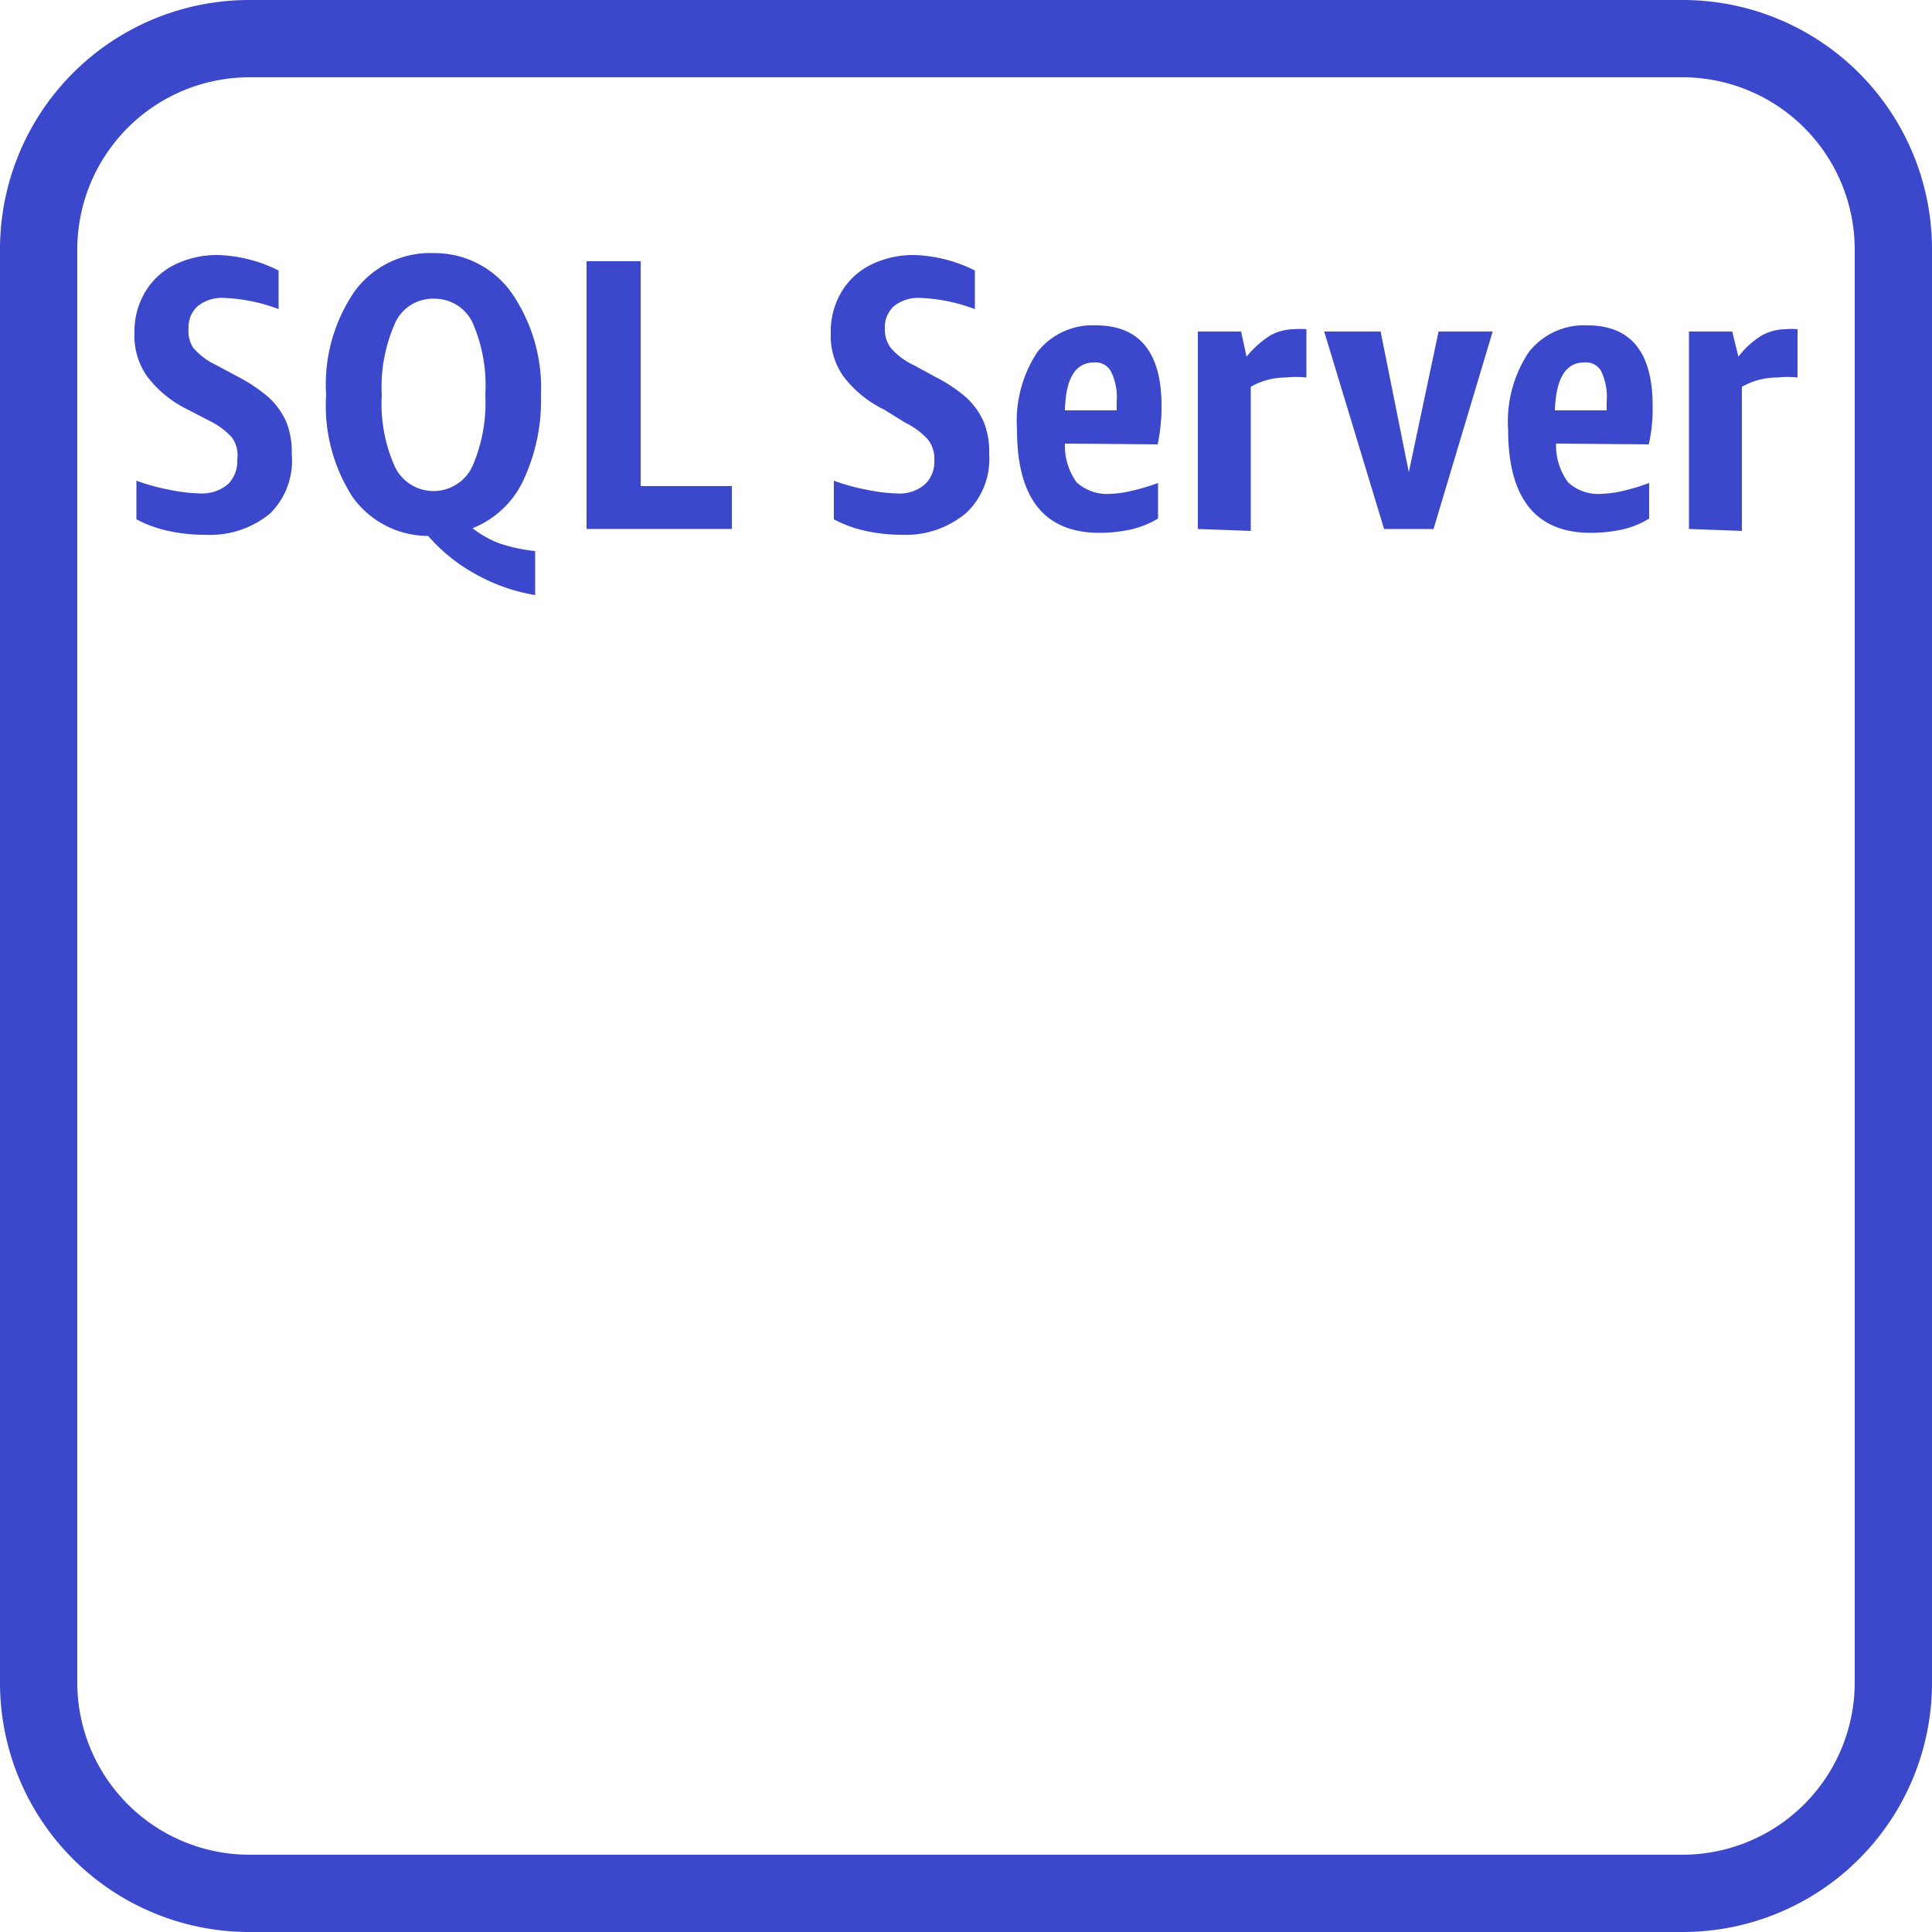 <svg xmlns="http://www.w3.org/2000/svg" width="50" height="50" viewBox="0 0 50 50"><title>Amazon-RDS_SQL-Server_instance-alt_light-bg</title><g id="Working"><path d="M4.86,10.6A2.92,2.92,0,0,1,3.8,9.73a1.82,1.82,0,0,1-.32-1.11,2,2,0,0,1,.28-1.07,1.84,1.84,0,0,1,.76-.7A2.5,2.5,0,0,1,5.64,6.6,3.75,3.75,0,0,1,7.21,7V8a4.42,4.42,0,0,0-1.43-.29,1,1,0,0,0-.66.21.73.73,0,0,0-.24.58A.8.8,0,0,0,5,9a1.77,1.77,0,0,0,.6.45l.54.29a4.15,4.15,0,0,1,.82.55,1.93,1.93,0,0,1,.45.63,2.09,2.09,0,0,1,.14.83A1.92,1.92,0,0,1,7,13.28a2.43,2.43,0,0,1-1.69.56,4.4,4.4,0,0,1-1-.11,3.19,3.19,0,0,1-.78-.29v-1a5.19,5.19,0,0,0,.83.23,4.45,4.45,0,0,0,.8.1,1.06,1.06,0,0,0,.73-.23.83.83,0,0,0,.25-.64A.79.79,0,0,0,6,11.32a1.93,1.93,0,0,0-.58-.43Z" style="fill:#3b48cc"/><path d="M8.44,10.22a4.26,4.26,0,0,1,.73-2.67,2.42,2.42,0,0,1,2.05-1,2.45,2.45,0,0,1,2,1A4.33,4.33,0,0,1,14,10.22a4.87,4.87,0,0,1-.46,2.22,2.45,2.45,0,0,1-1.31,1.23,2.58,2.58,0,0,0,.69.39,4.06,4.06,0,0,0,.93.2V15.4a4.67,4.67,0,0,1-1.52-.53,4.5,4.5,0,0,1-1.25-1,2.41,2.41,0,0,1-1.95-1A4.36,4.36,0,0,1,8.44,10.22Zm1.44,0a4,4,0,0,0,.34,1.86,1.11,1.11,0,0,0,2,0,4.11,4.11,0,0,0,.34-1.86,4.06,4.06,0,0,0-.33-1.87,1.09,1.09,0,0,0-1-.62,1.07,1.07,0,0,0-1,.62A4.06,4.06,0,0,0,9.88,10.22Z" style="fill:#3b48cc"/><path d="M15.18,13.69V6.76h1.4v5.82h2.36v1.11Z" style="fill:#3b48cc"/><path d="M22.88,10.6a2.92,2.92,0,0,1-1.06-.87,1.82,1.82,0,0,1-.32-1.11,2,2,0,0,1,.28-1.07,1.84,1.84,0,0,1,.76-.7,2.5,2.5,0,0,1,1.12-.25A3.75,3.75,0,0,1,25.23,7V8a4.47,4.47,0,0,0-1.43-.29,1,1,0,0,0-.66.21.73.73,0,0,0-.24.58.8.8,0,0,0,.15.5,1.77,1.77,0,0,0,.6.45l.53.29a4,4,0,0,1,.83.55,1.93,1.93,0,0,1,.45.63,2.09,2.09,0,0,1,.14.83A1.92,1.92,0,0,1,25,13.28a2.44,2.44,0,0,1-1.69.56,4.4,4.4,0,0,1-.95-.11,3.19,3.19,0,0,1-.78-.29v-1a5.19,5.19,0,0,0,.83.23,4.45,4.45,0,0,0,.8.1,1,1,0,0,0,.72-.23.8.8,0,0,0,.25-.64.79.79,0,0,0-.17-.53,1.93,1.93,0,0,0-.58-.43Z" style="fill:#3b48cc"/><path d="M27.56,11.48a1.63,1.63,0,0,0,.3,1,1.17,1.17,0,0,0,.88.3,2.67,2.67,0,0,0,.56-.08,5.67,5.67,0,0,0,.67-.2v.92a2.43,2.43,0,0,1-.69.28,3.88,3.88,0,0,1-.82.09c-1.43,0-2.14-.89-2.14-2.67a3.25,3.25,0,0,1,.52-2,1.81,1.81,0,0,1,1.52-.7c1.13,0,1.7.7,1.7,2.08a4.72,4.72,0,0,1-.1,1Zm.76-2.1c-.49,0-.74.41-.76,1.24H28.9v-.23a1.51,1.51,0,0,0-.15-.78A.45.45,0,0,0,28.32,9.38Z" style="fill:#3b48cc"/><path d="M31,13.69V8.58h1.12l.14.65a2.63,2.63,0,0,1,.6-.54,1.27,1.27,0,0,1,.63-.17,1.87,1.87,0,0,1,.32,0V9.77a2.55,2.55,0,0,0-.53,0,1.82,1.82,0,0,0-.91.24v3.73Z" style="fill:#3b48cc"/><path d="M35.82,13.69,34.27,8.58h1.46l.73,3.64.77-3.64h1.4L37.1,13.69Z" style="fill:#3b48cc"/><path d="M40.27,11.48a1.62,1.62,0,0,0,.31,1,1.14,1.14,0,0,0,.87.3,2.67,2.67,0,0,0,.57-.08,5.53,5.53,0,0,0,.66-.2v.92a2.24,2.24,0,0,1-.68.28,3.91,3.91,0,0,1-.83.09c-1.42,0-2.14-.89-2.14-2.67a3.24,3.24,0,0,1,.53-2,1.81,1.81,0,0,1,1.52-.7c1.13,0,1.69.7,1.69,2.08a4.1,4.1,0,0,1-.1,1ZM41,9.38c-.48,0-.73.41-.76,1.24h1.34v-.23a1.52,1.52,0,0,0-.14-.78A.45.45,0,0,0,41,9.38Z" style="fill:#3b48cc"/><path d="M43.71,13.69V8.58h1.12l.16.65a2.25,2.25,0,0,1,.59-.54,1.29,1.29,0,0,1,.63-.17,1.65,1.65,0,0,1,.31,0V9.77a2.4,2.4,0,0,0-.52,0,1.86,1.86,0,0,0-.92.24v3.73Z" style="fill:#3b48cc"/><path d="M43.55,0H6.45A6.45,6.45,0,0,0,0,6.45v37.1A6.45,6.45,0,0,0,6.45,50h37.1A6.45,6.45,0,0,0,50,43.55V6.45A6.45,6.45,0,0,0,43.55,0ZM48,43.55A4.46,4.46,0,0,1,43.55,48H6.45A4.46,4.46,0,0,1,2,43.55V6.45A4.46,4.46,0,0,1,6.45,2h37.1A4.46,4.46,0,0,1,48,6.45Z" style="fill:#3b48cc"/></g></svg>